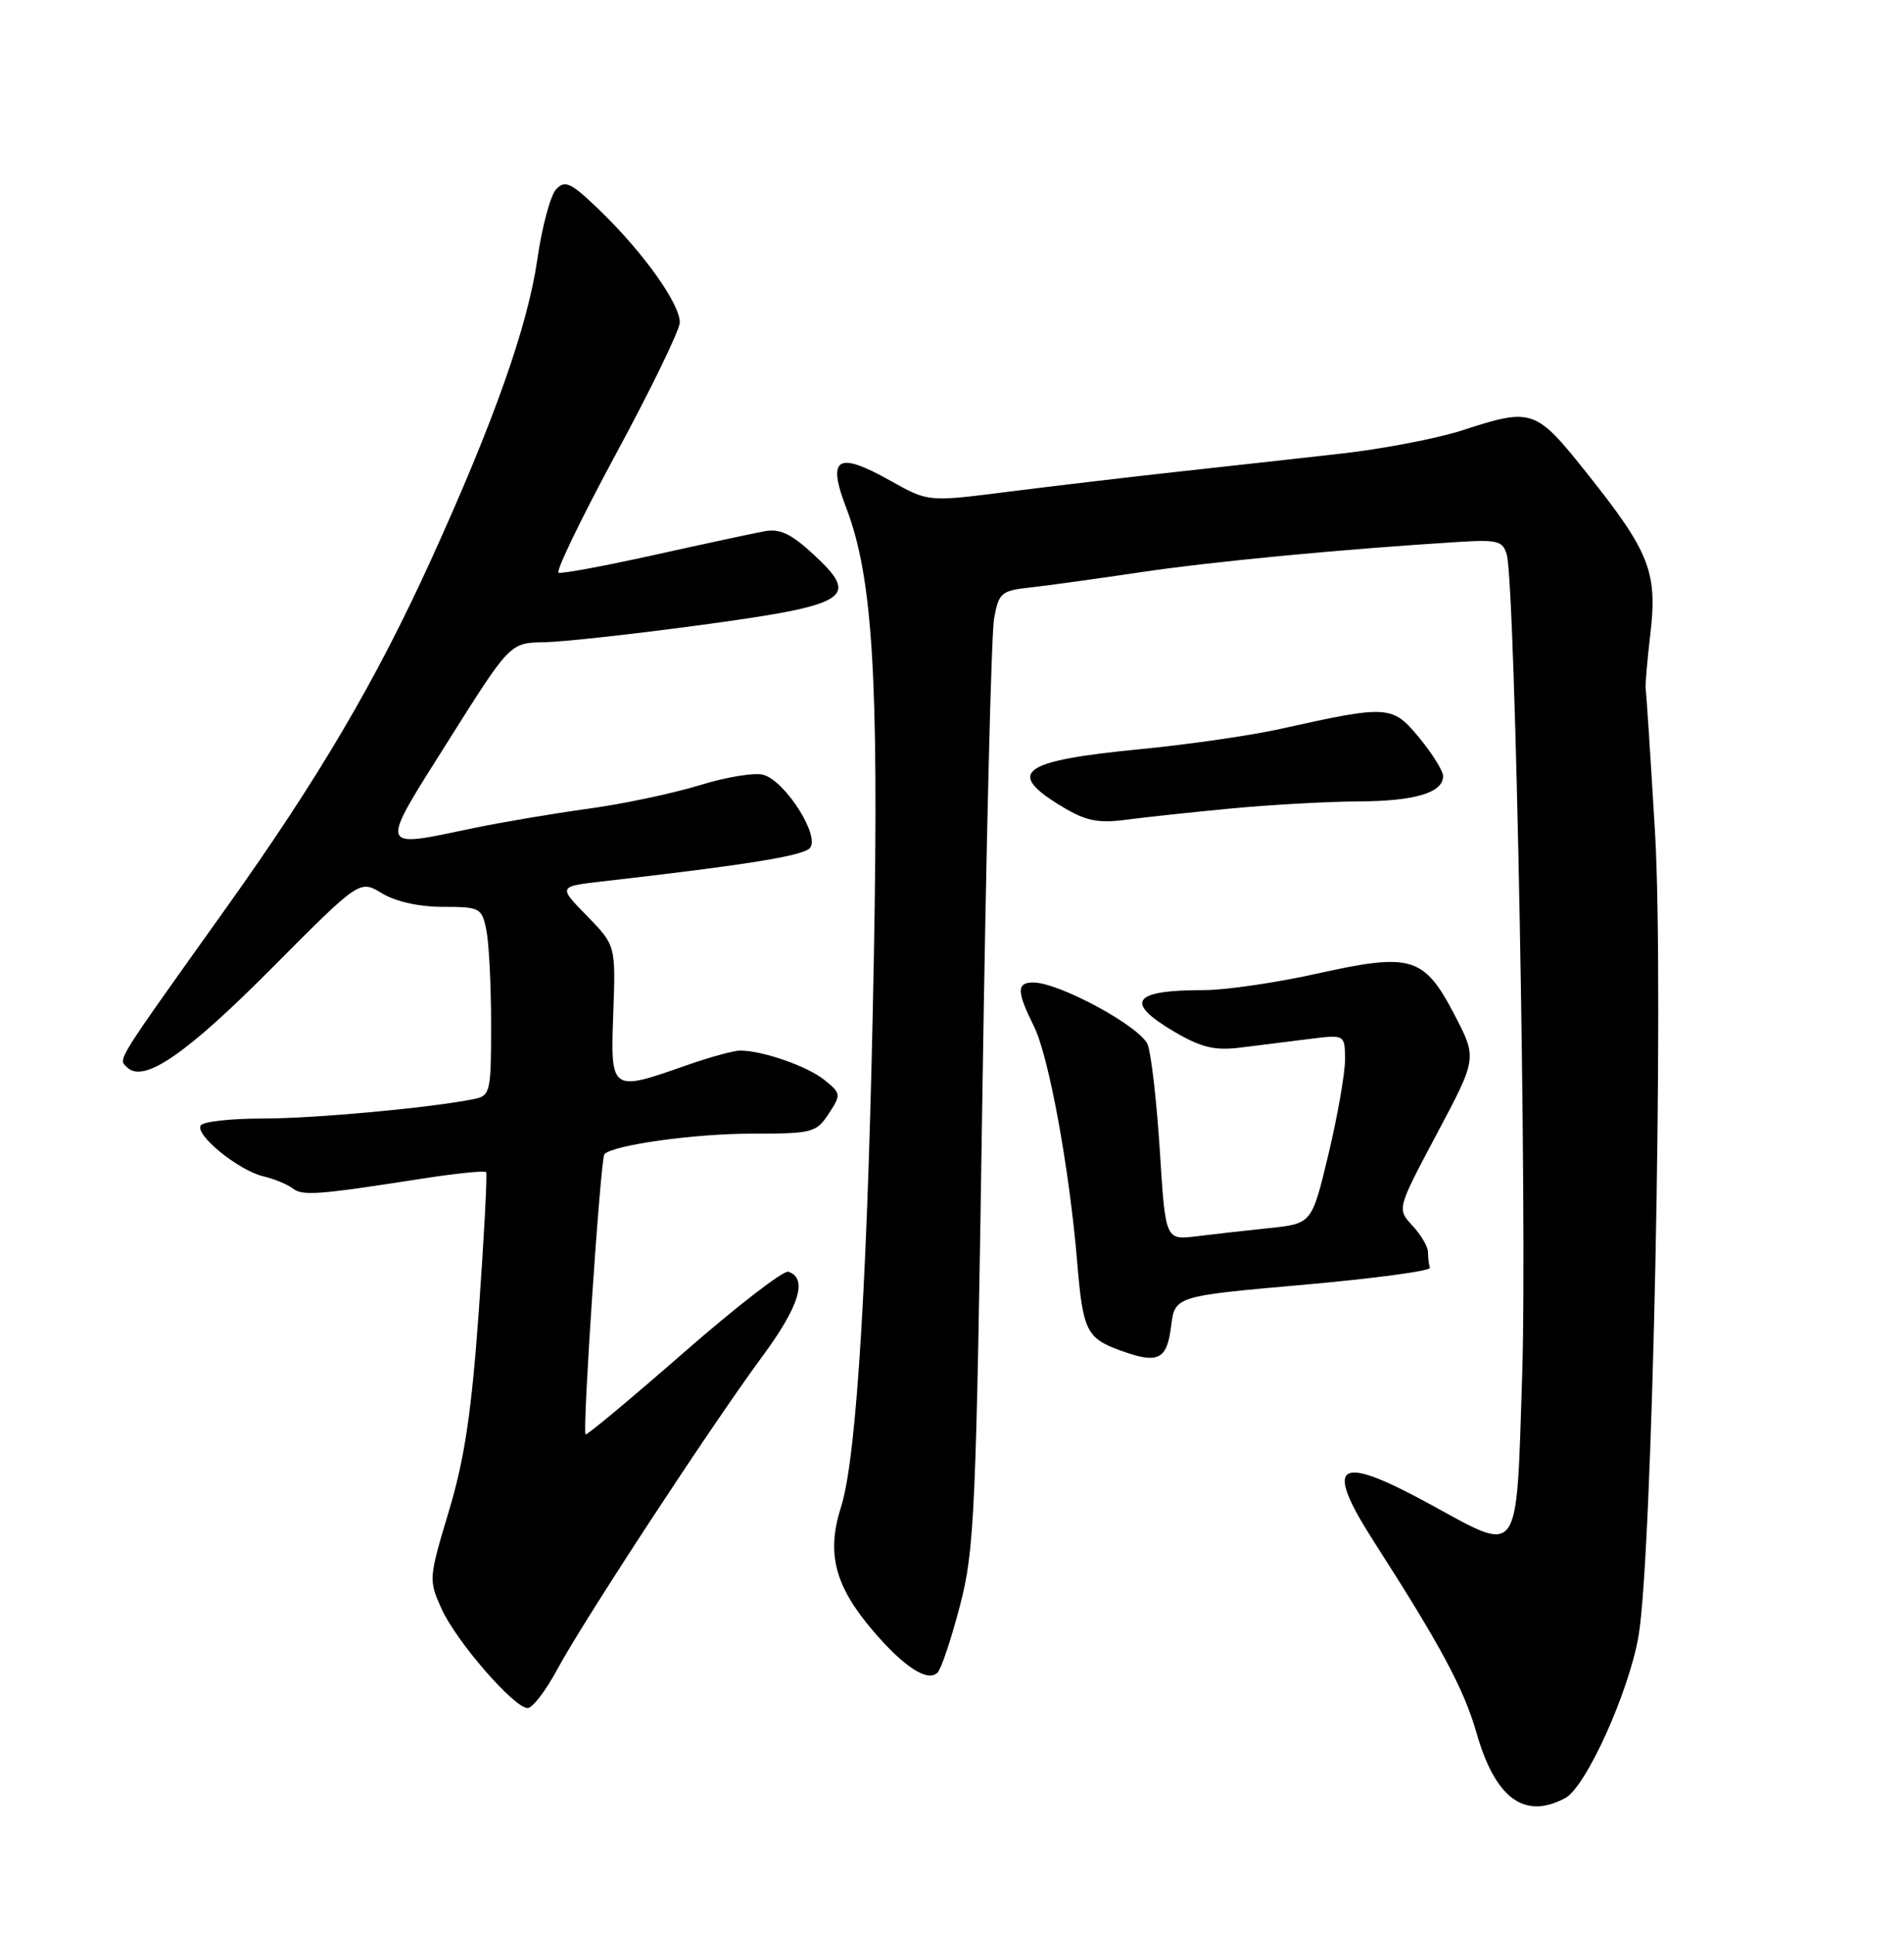 <?xml version="1.0" encoding="UTF-8" standalone="no"?>
<!DOCTYPE svg PUBLIC "-//W3C//DTD SVG 1.1//EN" "http://www.w3.org/Graphics/SVG/1.1/DTD/svg11.dtd" >
<svg xmlns="http://www.w3.org/2000/svg" xmlns:xlink="http://www.w3.org/1999/xlink" version="1.1" viewBox="0 0 252 256">
 <g >
 <path fill="currentColor"
d=" M 207.17 237.91 C 209.91 236.44 215.56 223.95 216.86 216.50 C 218.71 205.88 220.25 130.69 219.05 110.20 C 218.45 100.14 217.90 91.59 217.81 91.20 C 217.72 90.82 218.00 87.55 218.42 83.95 C 219.39 75.72 218.36 73.08 210.14 62.75 C 203.22 54.05 202.84 53.92 193.50 56.95 C 190.20 58.02 183.00 59.40 177.50 60.02 C 172.00 60.64 162.10 61.74 155.50 62.46 C 148.90 63.19 138.85 64.38 133.17 65.10 C 122.84 66.41 122.84 66.41 117.87 63.62 C 110.81 59.66 109.43 60.50 112.01 67.22 C 115.50 76.34 116.33 89.71 115.66 126.50 C 114.91 167.79 113.42 192.82 111.32 199.37 C 109.35 205.52 110.47 209.85 115.57 215.81 C 119.66 220.59 122.79 222.61 124.09 221.31 C 124.58 220.82 125.91 216.84 127.05 212.46 C 128.99 205.05 129.19 200.39 130.02 145.00 C 130.51 112.27 131.20 83.85 131.57 81.84 C 132.19 78.43 132.51 78.15 136.37 77.73 C 138.64 77.48 145.22 76.57 151.00 75.71 C 160.47 74.30 177.89 72.64 193.18 71.70 C 198.23 71.39 198.92 71.58 199.43 73.42 C 200.57 77.59 202.15 161.09 201.47 181.75 C 200.66 206.60 201.36 205.62 189.19 198.99 C 176.89 192.28 175.12 193.51 181.89 204.06 C 190.69 217.77 193.75 223.46 195.42 229.29 C 197.91 237.98 201.76 240.80 207.17 237.91 Z  M 73.75 220.90 C 77.28 214.35 94.18 188.58 100.88 179.50 C 105.80 172.84 106.94 169.13 104.34 168.27 C 103.70 168.06 97.45 172.89 90.47 178.99 C 83.48 185.10 77.64 189.96 77.50 189.80 C 77.06 189.27 79.49 153.18 80.00 152.70 C 81.32 151.47 91.98 150.00 99.53 150.00 C 107.52 150.00 108.04 149.87 109.68 147.37 C 111.34 144.83 111.33 144.68 109.12 142.90 C 106.87 141.08 100.96 139.02 97.97 139.01 C 97.12 139.00 93.87 139.90 90.74 141.00 C 80.83 144.48 80.79 144.45 81.17 134.04 C 81.49 125.09 81.49 125.09 77.69 121.19 C 73.88 117.30 73.88 117.30 79.69 116.63 C 98.74 114.45 106.13 113.27 107.16 112.24 C 108.63 110.77 104.06 103.47 101.08 102.53 C 99.98 102.18 96.18 102.79 92.63 103.89 C 89.08 104.98 82.42 106.39 77.84 107.01 C 73.25 107.64 66.43 108.79 62.68 109.57 C 49.93 112.24 50.07 112.72 59.33 98.03 C 67.50 85.06 67.50 85.06 72.00 84.98 C 74.47 84.94 83.88 83.90 92.91 82.68 C 112.46 80.02 113.90 79.11 107.66 73.35 C 104.69 70.61 103.21 69.91 101.16 70.30 C 99.70 70.57 93.14 71.98 86.60 73.43 C 80.05 74.88 74.35 75.94 73.93 75.78 C 73.52 75.63 76.95 68.53 81.56 60.00 C 86.17 51.47 89.95 43.68 89.97 42.68 C 90.01 40.25 85.25 33.54 79.59 28.04 C 75.60 24.16 74.81 23.77 73.61 25.04 C 72.86 25.84 71.73 30.01 71.12 34.30 C 69.85 43.14 65.38 55.78 57.06 74.05 C 49.79 90.03 42.16 103.00 30.03 120.00 C 14.99 141.09 15.64 140.04 16.82 141.22 C 18.99 143.39 24.62 139.53 36.05 128.03 C 47.60 116.41 47.60 116.41 50.55 118.20 C 52.37 119.30 55.47 119.99 58.62 119.99 C 63.56 120.00 63.77 120.11 64.38 123.12 C 64.72 124.84 65.00 130.46 65.00 135.61 C 65.00 144.51 64.89 144.98 62.75 145.42 C 57.05 146.58 41.64 148.00 34.74 148.00 C 30.55 148.00 26.87 148.41 26.56 148.91 C 25.78 150.16 31.56 154.86 34.83 155.64 C 36.30 155.99 38.05 156.71 38.73 157.24 C 40.02 158.26 42.10 158.10 55.76 155.97 C 60.30 155.26 64.16 154.87 64.34 155.09 C 64.51 155.32 64.08 163.47 63.39 173.21 C 62.41 186.90 61.50 192.97 59.41 199.95 C 56.74 208.83 56.72 209.06 58.44 212.87 C 60.39 217.19 68.04 226.00 69.84 226.00 C 70.48 226.00 72.24 223.71 73.75 220.90 Z  M 155.00 175.49 C 155.50 171.50 155.50 171.50 172.50 170.00 C 181.85 169.17 189.39 168.16 189.25 167.75 C 189.11 167.34 189.00 166.41 189.00 165.69 C 189.00 164.97 188.07 163.38 186.94 162.17 C 184.89 159.96 184.89 159.96 190.19 149.99 C 195.50 140.01 195.50 140.01 192.50 134.26 C 188.47 126.54 186.80 126.05 174.30 128.83 C 168.91 130.03 162.17 131.01 159.33 131.01 C 149.86 131.00 148.74 132.59 155.45 136.53 C 159.02 138.62 160.76 139.03 164.20 138.61 C 166.57 138.31 170.64 137.81 173.25 137.48 C 178.00 136.88 178.00 136.88 178.02 140.19 C 178.02 142.01 177.04 147.64 175.83 152.70 C 173.63 161.90 173.63 161.90 168.06 162.49 C 165.00 162.81 160.64 163.30 158.37 163.58 C 154.25 164.09 154.25 164.09 153.51 152.31 C 153.10 145.83 152.38 139.50 151.90 138.23 C 151.00 135.87 140.20 130.00 136.75 130.00 C 134.53 130.00 134.55 131.17 136.84 135.79 C 138.82 139.76 141.55 154.69 142.58 167.11 C 143.32 176.04 143.82 177.06 148.20 178.66 C 153.26 180.52 154.44 179.97 155.00 175.49 Z  M 163.00 106.97 C 168.22 106.48 175.79 106.06 179.82 106.04 C 187.29 106.00 191.00 104.89 191.00 102.69 C 191.00 102.01 189.58 99.73 187.84 97.62 C 184.28 93.30 183.74 93.27 169.50 96.44 C 165.65 97.30 157.32 98.51 151.00 99.12 C 134.98 100.67 132.96 102.20 140.79 106.86 C 143.74 108.62 145.42 108.95 149.00 108.47 C 151.47 108.14 157.78 107.47 163.00 106.97 Z "/>
</g>
</svg>
